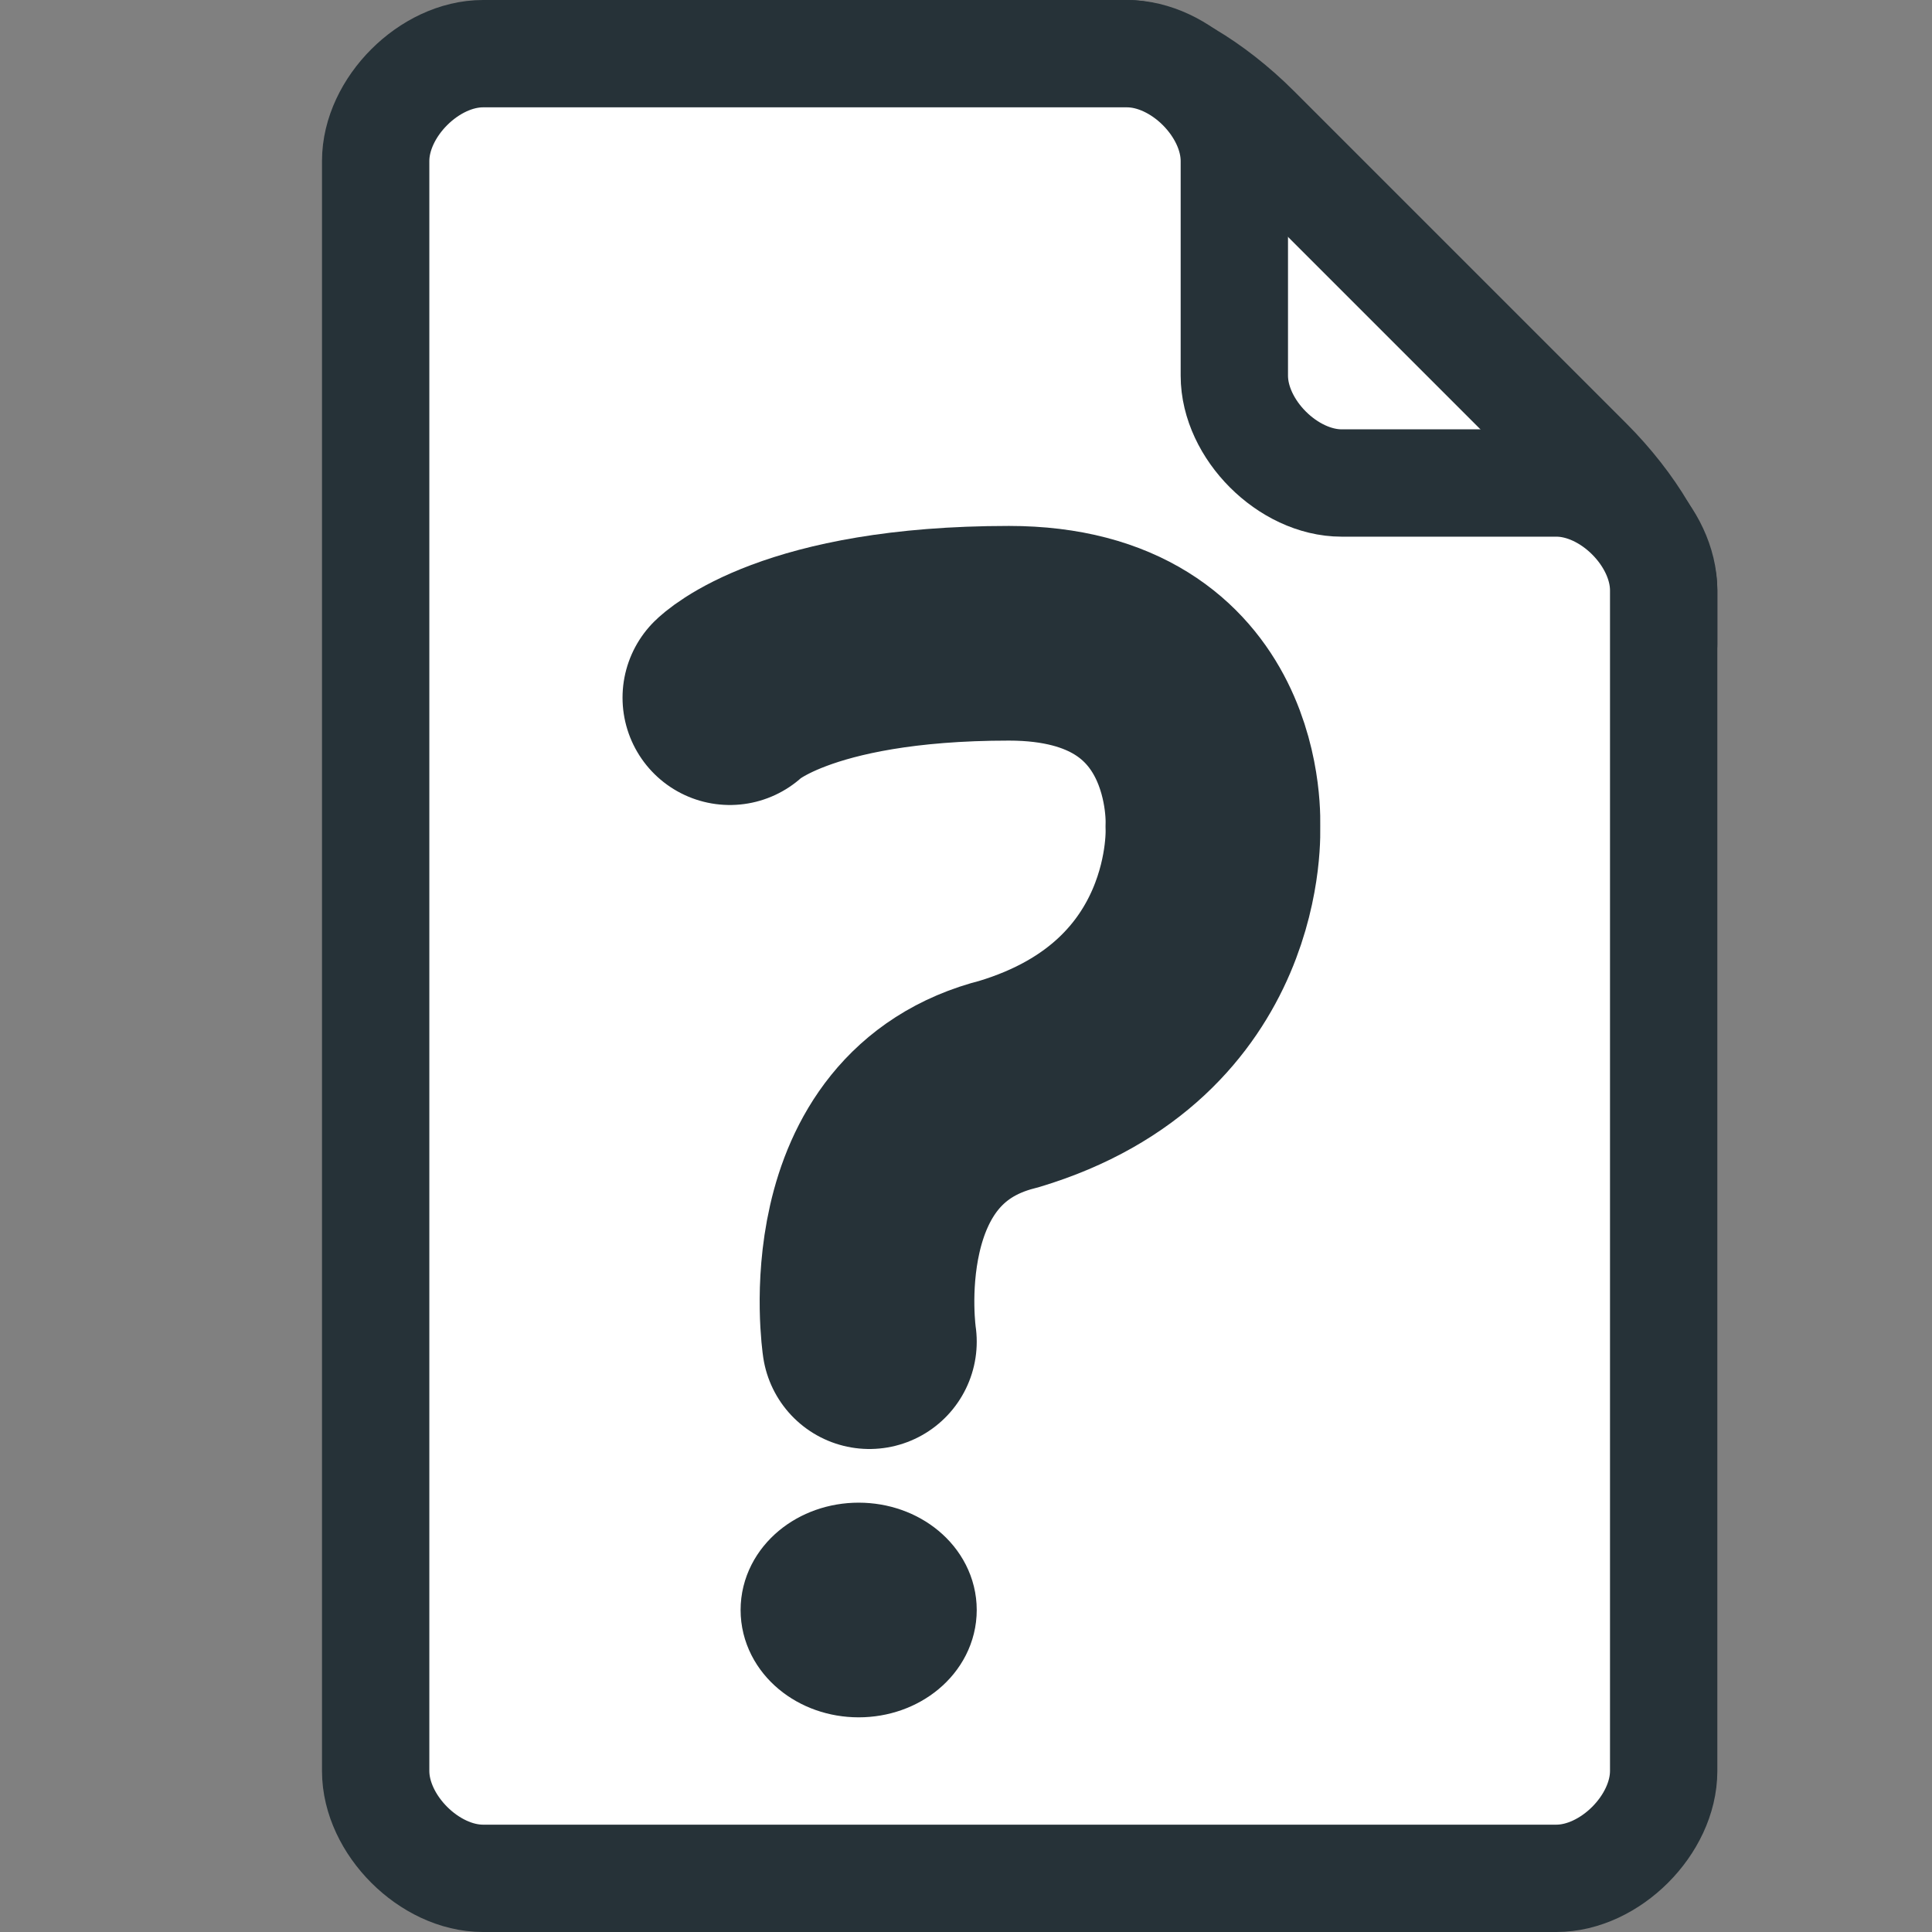 <?xml version="1.0" encoding="utf-8"?>
<svg version="1.1" id="Layer_1" xmlns="http://www.w3.org/2000/svg" xmlns:xlink="http://www.w3.org/1999/xlink" x="0px" y="0px"
	 viewBox="0 0 18 18" style="enable-background:new 0 0 18 18;" xml:space="preserve">
<rect x="0" y="0" width="18" height="18" fill="#808080" stroke="none"/>
<style type="text/css">
	.st0{fill:#FFFFFF;stroke:#263238;stroke-linecap:round;stroke-linejoin:round;stroke-miterlimit:10;}
	.st1{fill:none;stroke:#263238;stroke-width:2;stroke-linecap:round;stroke-linejoin:round;stroke-miterlimit:10;}
	.st2{fill:#263238;stroke:#263238;stroke-miterlimit:10;}
</style>
<g>
	<path class="st0" d="M10,0.5h0.5c0.3,0,0.8,0.3,1.2,0.7l3.1,3.1c0.4,0.4,0.7,0.9,0.7,1.2V6H10V0.5z"/>
	<line class="st1" x1="9.5" y1="9" x2="9.5" y2="9"/>
	<path class="st0" d="M14.5,4.5c0.5,0,1,0.5,1,1v11c0,0.5-0.5,1-1,1h-10c-0.5,0-1-0.5-1-1v-15c0-0.5,0.5-1,1-1h6c0.5,0,1,0.5,1,1v2
		c0,0.5,0.5,1,1,1H14.5z"/>
	<ellipse class="st2" cx="8" cy="15" rx="0.6" ry="0.5"/>
	<path class="st1" d="M6.8,6.5c0,0,0.6-0.6,2.6-0.6s1.9,1.8,1.9,1.8s0.1,1.8-1.9,2.4c-1.6,0.4-1.3,2.4-1.3,2.4"/>
</g>
</svg>
